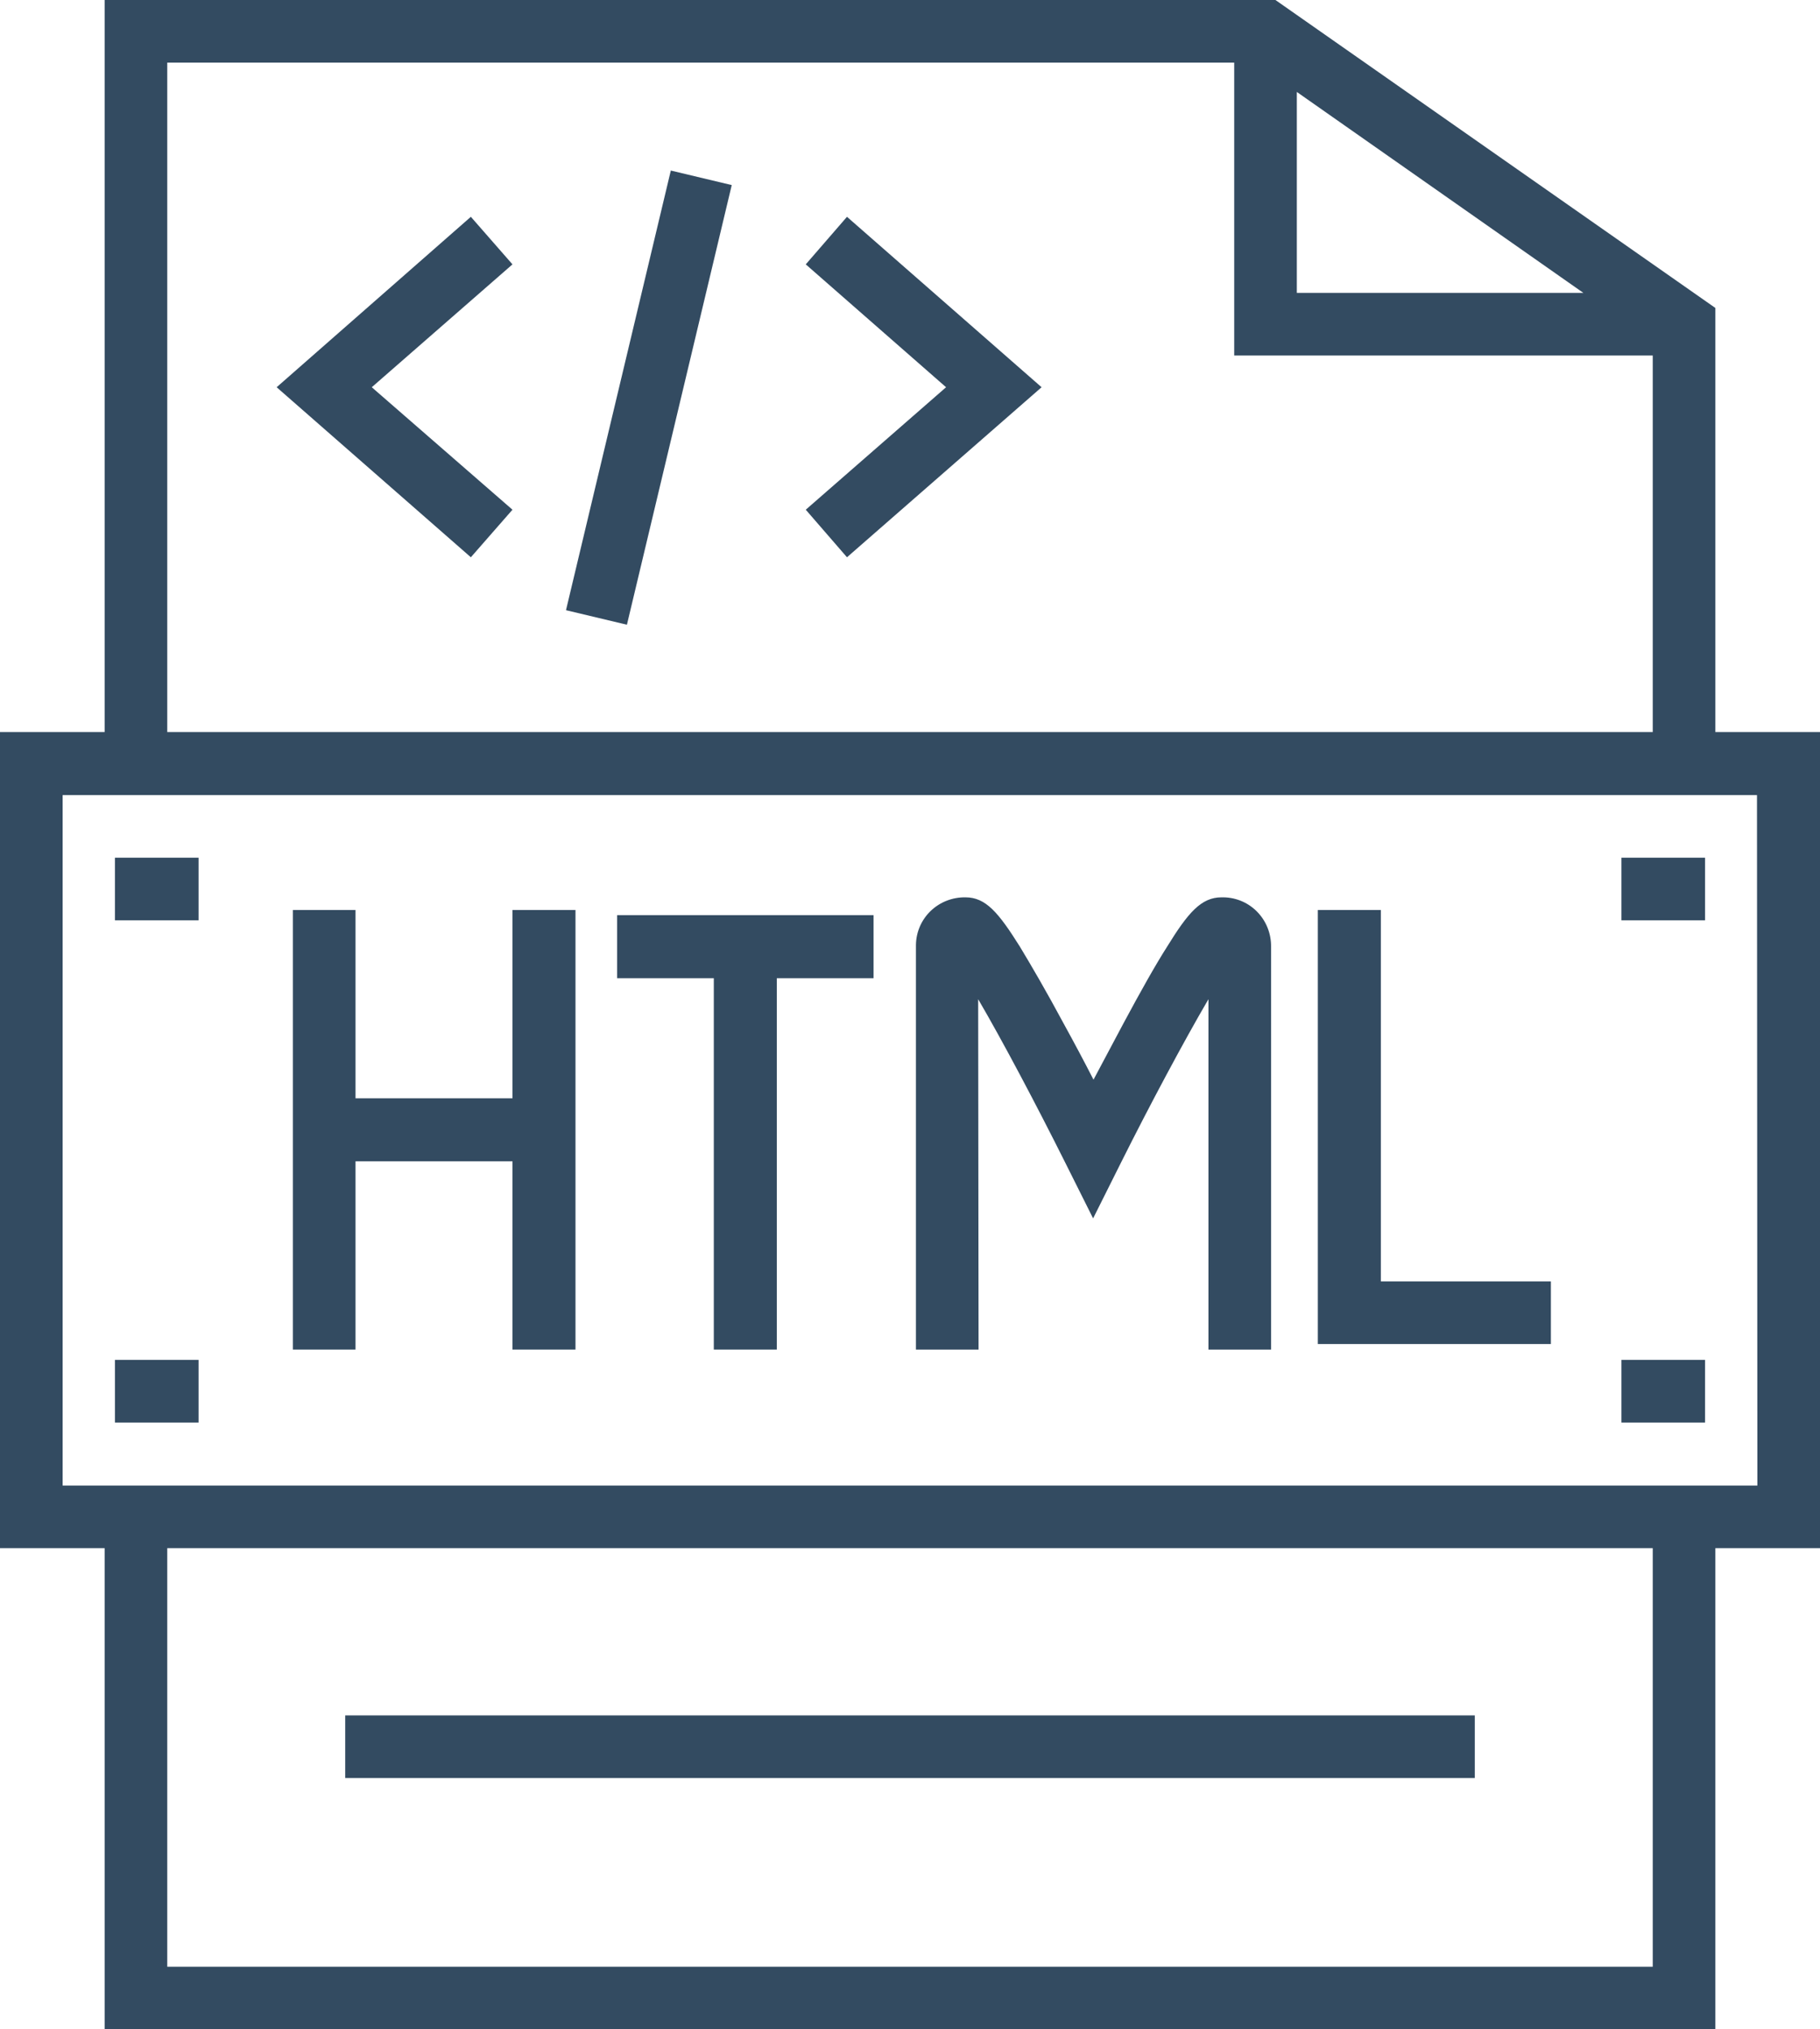 <?xml version="1.0" encoding="utf-8"?>
<!-- Generator: Adobe Illustrator 21.0.0, SVG Export Plug-In . SVG Version: 6.00 Build 0)  -->
<svg version="1.1" id="Слой_1" xmlns="http://www.w3.org/2000/svg" xmlns:xlink="http://www.w3.org/1999/xlink" x="0px" y="0px"
	 viewBox="0 0 459.2 512" style="enable-background:new 0 0 459.2 512;" xml:space="preserve">
<style type="text/css">
	.st0{fill:#334B61;}
</style>
<g id="Слой_2">
	<g id="Layer_1">
		<path class="st0" d="M459.2,184.7h-26.4v-107L321.8,0H26.4v184.7H0v205.9h26.4V512h406.4V390.6h26.4L459.2,184.7z M327.2,23.2
			l72.3,50.7h-72.3L327.2,23.2z M42.2,15.8h269.2v73.9H417v95H42.2L42.2,15.8z M417,496.2H42.2V390.6H417V496.2z M443.4,374.8H15.8
			V200.6h427.5L443.4,374.8z"/>
		<rect x="87.1" y="432.8" class="st0" width="285" height="15.8"/>
		<rect x="409.1" y="216.4" class="st0" width="21.1" height="15.8"/>
		<rect x="409.1" y="343.1" class="st0" width="21.1" height="15.8"/>
		<rect x="29" y="343.1" class="st0" width="21.1" height="15.8"/>
		<rect x="29" y="216.4" class="st0" width="21.1" height="15.8"/>
		<polygon class="st0" points="118.8,54.7 69.8,97.7 118.8,140.6 129.3,128.6 93.8,97.7 129.3,66.7 		"/>
		
			<rect x="106.6" y="92.4" transform="matrix(0.232 -0.973 0.973 0.232 28.167 236.237)" class="st0" width="114" height="15.8"/>
		<polygon class="st0" points="203.3,66.7 238.7,97.7 203.3,128.6 213.7,140.6 262.8,97.7 213.7,54.7 		"/>
		<polygon class="st0" points="89.7,293 129.3,293 129.3,340.5 145.2,340.5 145.2,229.6 129.3,229.6 129.3,277.1 89.7,277.1 
			89.7,229.6 73.9,229.6 73.9,340.5 89.7,340.5 		"/>
		<polygon class="st0" points="180.1,340.5 196,340.5 196,246.8 220.4,246.8 220.4,230.9 155.7,230.9 155.7,246.8 180.1,246.8 		"/>
		<path class="st0" d="M246.8,252.1c6.2,10.6,14.7,26.7,21.9,41.1l7.1,14.2l7.1-14.2c7.2-14.4,15.8-30.5,22-41.1v88.4h15.8V238.9
			c0.1-6.8-5.2-12.4-12-12.5c-0.2,0-0.4,0-0.5,0c-5.1,0-8.4,3.8-13.7,12.4c-3,4.7-6.7,11.3-11.1,19.5c-2.6,4.9-5.2,9.8-7.5,14.1
			c-2.2-4.3-4.8-9.2-7.5-14.1c-4.4-8.2-8.2-14.7-11.1-19.5c-5.4-8.6-8.6-12.4-13.7-12.4c-6.8-0.1-12.4,5.2-12.5,12
			c0,0.2,0,0.4,0,0.5v101.6h15.8L246.8,252.1z"/>
		<polygon class="st0" points="391.3,323.3 348.4,323.3 348.4,229.6 332.5,229.6 332.5,339.1 391.3,339.1 		"/>
	</g>
</g>
</svg>
